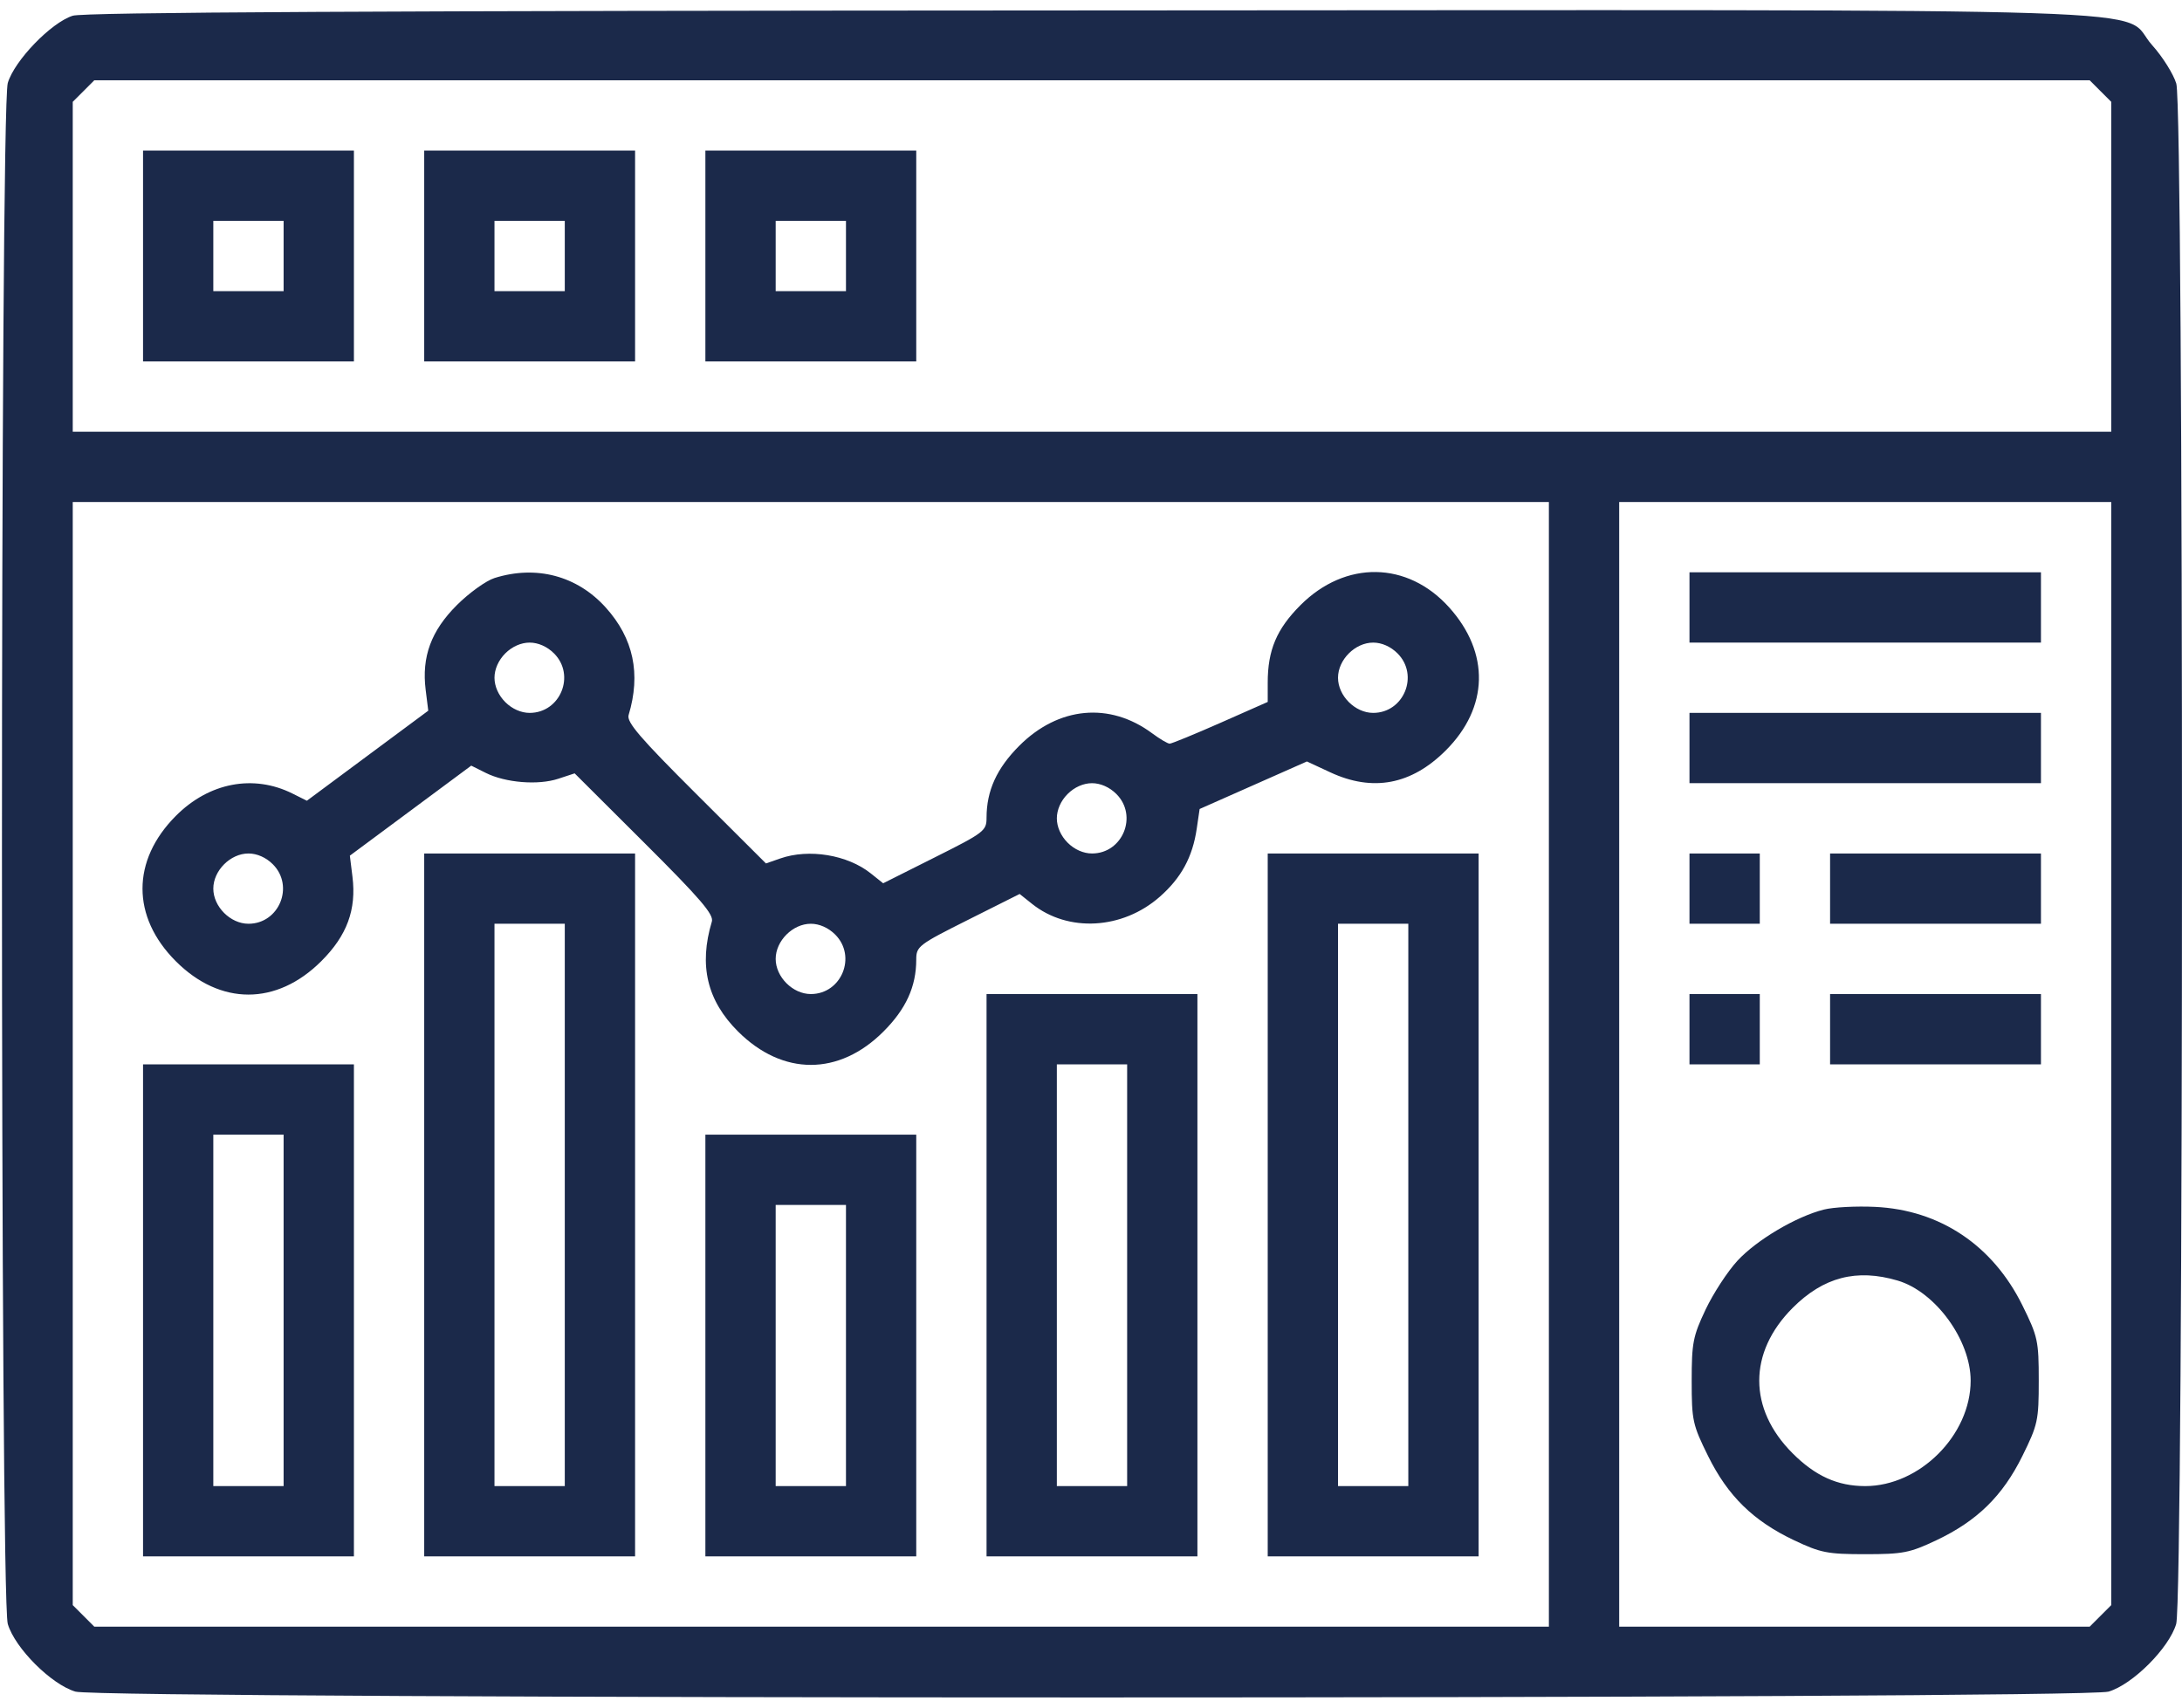 <svg width="92" height="72" viewBox="0 0 92 72" fill="none" xmlns="http://www.w3.org/2000/svg">
<path fill-rule="evenodd" clip-rule="evenodd" d="M3.067 0.663C2.158 0.95 0.607 2.555 0.328 3.499C0.001 4.606 0.001 67.368 0.328 68.474C0.629 69.492 2.163 71.026 3.181 71.327C4.29 71.655 87.794 71.655 88.903 71.327C89.92 71.026 91.455 69.492 91.755 68.474C92.078 67.382 92.083 4.603 91.76 3.526C91.639 3.122 91.18 2.391 90.739 1.901C89.28 0.277 93.605 0.419 45.962 0.44C15.727 0.453 3.531 0.517 3.067 0.663ZM88.562 3.84L89.017 4.294V11.249V18.204H46.042H3.067V11.249V4.294L3.522 3.84L3.976 3.385H46.042H88.108L88.562 3.84ZM6.031 10.794V15.24H10.476H14.922V10.794V6.349H10.476H6.031V10.794ZM17.886 10.794V15.24H22.331H26.777V10.794V6.349H22.331H17.886V10.794ZM29.741 10.794V15.24H34.187H38.632V10.794V6.349H34.187H29.741V10.794ZM11.958 10.794V12.276H10.476H8.994V10.794V9.312H10.476H11.958V10.794ZM23.813 10.794V12.276H22.331H20.849V10.794V9.312H22.331H23.813V10.794ZM35.669 10.794V12.276H34.187H32.705V10.794V9.312H34.187H35.669V10.794ZM65.306 44.878V68.588H34.641H3.976L3.522 68.134L3.067 67.679V44.423V21.168H34.187H65.306V44.878ZM89.017 44.423V67.679L88.562 68.134L88.108 68.588H78.189H68.27V44.878V21.168H78.644H89.017V44.423ZM20.849 24.373C20.493 24.486 19.78 24.998 19.265 25.512C18.177 26.598 17.774 27.692 17.947 29.086L18.057 29.966L15.498 31.864L12.939 33.763L12.332 33.46C10.684 32.638 8.813 32.996 7.414 34.402C5.54 36.284 5.54 38.657 7.414 40.531C9.287 42.405 11.661 42.405 13.543 40.531C14.631 39.448 15.034 38.355 14.86 36.96L14.751 36.079L17.31 34.181L19.869 32.283L20.486 32.591C21.316 33.005 22.691 33.116 23.536 32.837L24.229 32.609L27.177 35.548C29.532 37.895 30.103 38.562 30.014 38.858C29.458 40.708 29.812 42.192 31.12 43.495C33.002 45.369 35.376 45.369 37.249 43.495C38.202 42.542 38.632 41.597 38.632 40.459C38.632 39.905 38.727 39.832 40.812 38.787L42.992 37.694L43.518 38.114C45.036 39.324 47.328 39.195 48.901 37.811C49.808 37.013 50.284 36.134 50.459 34.936L50.58 34.111L52.842 33.109L55.104 32.107L56.084 32.563C57.88 33.399 59.509 33.091 60.96 31.64C62.77 29.83 62.824 27.527 61.101 25.611C59.346 23.659 56.73 23.619 54.834 25.514C53.828 26.521 53.451 27.411 53.451 28.784V29.597L51.46 30.477C50.365 30.96 49.401 31.356 49.317 31.356C49.234 31.356 48.901 31.159 48.576 30.918C46.787 29.591 44.629 29.793 42.979 31.442C42.026 32.395 41.596 33.34 41.596 34.478C41.596 35.032 41.502 35.105 39.416 36.15L37.237 37.243L36.71 36.823C35.731 36.043 34.106 35.775 32.898 36.197L32.295 36.407L29.344 33.464C26.987 31.114 26.415 30.448 26.504 30.152C27.028 28.411 26.712 26.919 25.544 25.62C24.337 24.277 22.61 23.819 20.849 24.373ZM71.234 25.613V27.095H78.644H86.053V25.613V24.131H78.644H71.234V25.613ZM23.359 27.55C24.278 28.469 23.626 30.059 22.331 30.059C21.971 30.059 21.591 29.891 21.304 29.604C21.018 29.318 20.849 28.938 20.849 28.577C20.849 28.216 21.018 27.837 21.304 27.55C21.591 27.263 21.971 27.095 22.331 27.095C22.692 27.095 23.072 27.263 23.359 27.55ZM58.924 27.55C59.843 28.469 59.192 30.059 57.897 30.059C57.136 30.059 56.415 29.339 56.415 28.577C56.415 27.816 57.136 27.095 57.897 27.095C58.258 27.095 58.638 27.263 58.924 27.55ZM71.234 31.541V33.023H78.644H86.053V31.541V30.059H78.644H71.234V31.541ZM47.069 33.478C47.988 34.396 47.337 35.987 46.042 35.987C45.681 35.987 45.301 35.819 45.015 35.532C44.728 35.245 44.56 34.866 44.56 34.505C44.56 34.144 44.728 33.764 45.015 33.478C45.301 33.191 45.681 33.023 46.042 33.023C46.403 33.023 46.782 33.191 47.069 33.478ZM11.503 36.441C12.422 37.36 11.771 38.95 10.476 38.95C9.715 38.95 8.994 38.23 8.994 37.468C8.994 36.707 9.715 35.987 10.476 35.987C10.837 35.987 11.217 36.155 11.503 36.441ZM17.886 50.806V65.625H22.331H26.777V50.806V35.987H22.331H17.886V50.806ZM53.451 50.806V65.625H57.897H62.343V50.806V35.987H57.897H53.451V50.806ZM71.234 37.468V38.95H72.716H74.198V37.468V35.987H72.716H71.234V37.468ZM77.162 37.468V38.95H81.607H86.053V37.468V35.987H81.607H77.162V37.468ZM23.813 50.806V62.661H22.331H20.849V50.806V38.95H22.331H23.813V50.806ZM35.214 39.405C36.133 40.324 35.482 41.914 34.187 41.914C33.425 41.914 32.705 41.194 32.705 40.432C32.705 39.671 33.425 38.95 34.187 38.95C34.547 38.95 34.927 39.118 35.214 39.405ZM59.379 50.806V62.661H57.897H56.415V50.806V38.95H57.897H59.379V50.806ZM41.596 53.769V65.625H46.042H50.487V53.769V41.914H46.042H41.596V53.769ZM71.234 43.396V44.878H72.716H74.198V43.396V41.914H72.716H71.234V43.396ZM77.162 43.396V44.878H81.607H86.053V43.396V41.914H81.607H77.162V43.396ZM6.031 55.251V65.625H10.476H14.922V55.251V44.878H10.476H6.031V55.251ZM47.524 53.769V62.661H46.042H44.56V53.769V44.878H46.042H47.524V53.769ZM11.958 55.251V62.661H10.476H8.994V55.251V47.842H10.476H11.958V55.251ZM29.741 56.733V65.625H34.187H38.632V56.733V47.842H34.187H29.741V56.733ZM35.669 56.733V62.661H34.187H32.705V56.733V50.806H34.187H35.669V56.733ZM76.906 51C75.734 51.294 74.065 52.282 73.255 53.16C72.84 53.611 72.235 54.538 71.913 55.218C71.382 56.338 71.327 56.622 71.327 58.225C71.327 59.895 71.366 60.073 72.019 61.394C72.852 63.08 73.924 64.13 75.647 64.946C76.766 65.476 77.052 65.532 78.644 65.532C80.235 65.532 80.522 65.476 81.641 64.946C83.363 64.13 84.435 63.08 85.269 61.394C85.922 60.071 85.96 59.896 85.96 58.215C85.96 56.534 85.922 56.359 85.269 55.036C84.017 52.504 81.793 51.017 79.06 50.888C78.271 50.85 77.301 50.9 76.906 51ZM80.011 53.995C81.603 54.465 83.089 56.503 83.089 58.215C83.089 60.51 80.939 62.661 78.644 62.661C77.478 62.661 76.54 62.237 75.581 61.278C73.707 59.404 73.707 57.029 75.581 55.15C76.88 53.848 78.28 53.483 80.011 53.995Z" fill="#1B294A"/>
</svg>
